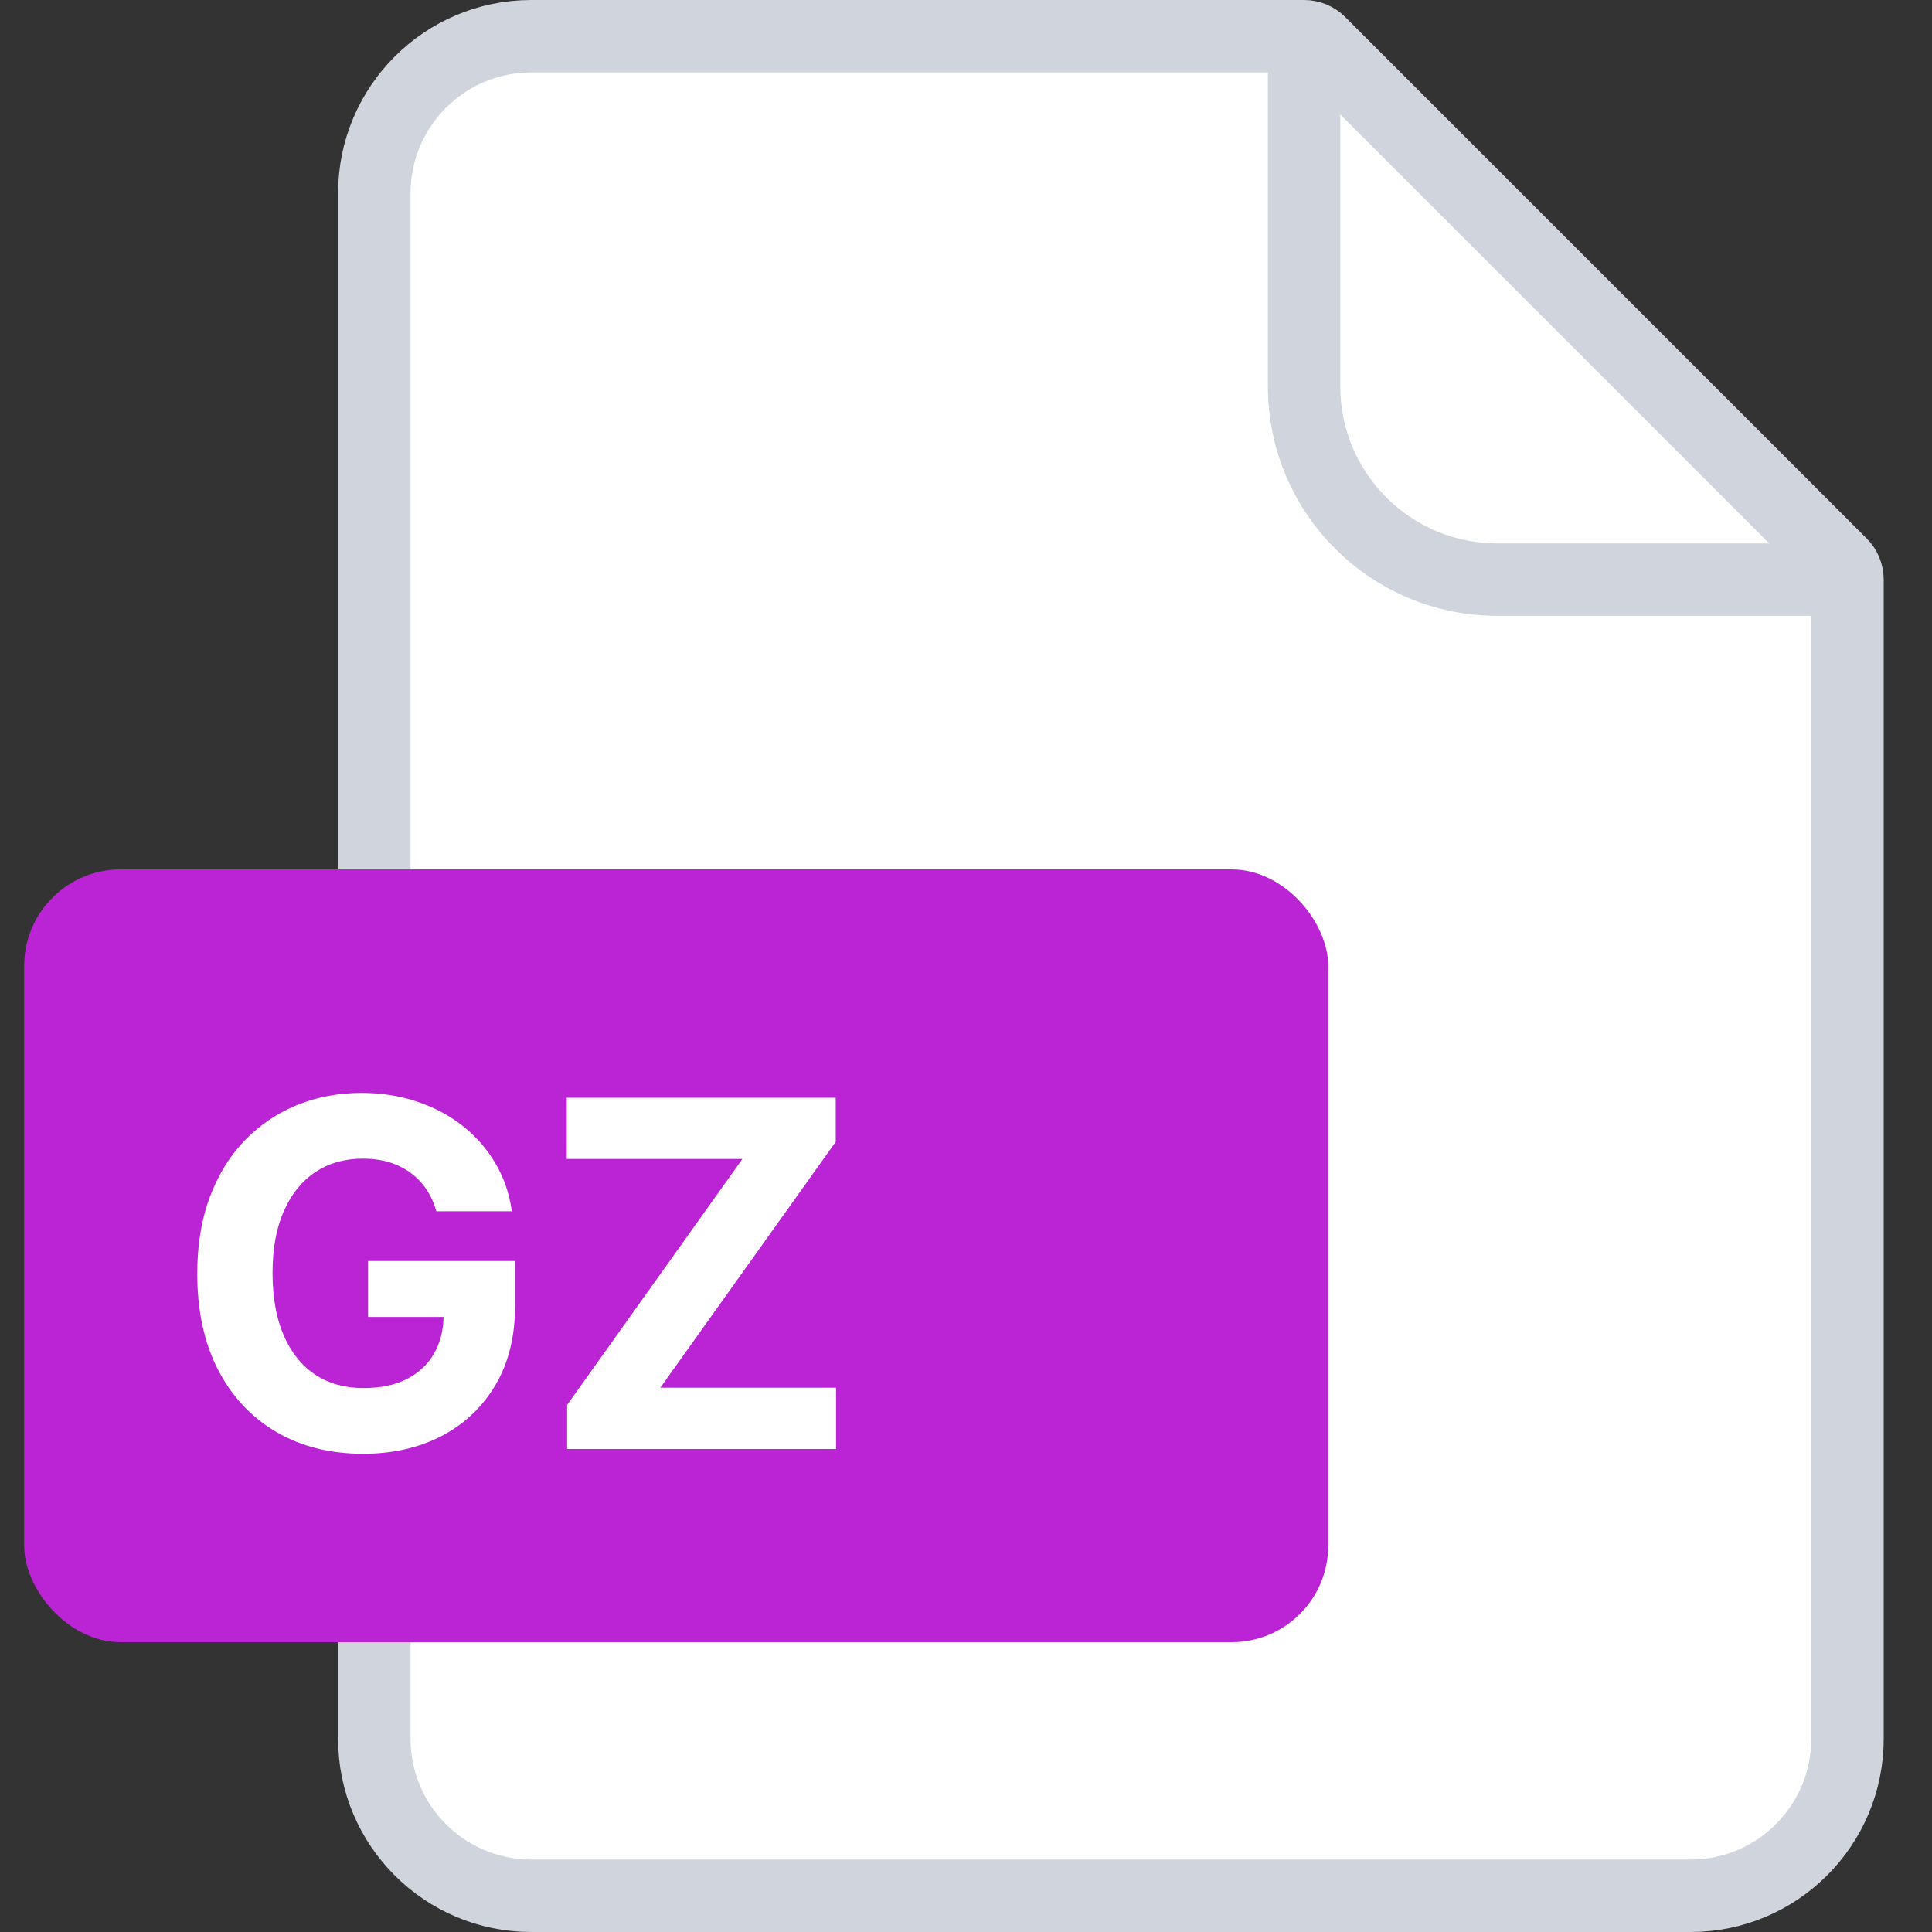 <svg width="40" height="40" viewBox="0 0 40 40" fill="none" xmlns="http://www.w3.org/2000/svg">
    <rect x="0" y="0" width="40" height="40" fill="#333333" stroke="none"/>
    <path d="M7.75 4C7.75 2.205 9.205 0.75 11 0.75H27C27.121 0.75 27.238 0.798 27.323 0.884L38.116 11.677C38.202 11.762 38.25 11.879 38.25 12V36C38.25 37.795 36.795 39.25 35 39.25H11C9.205 39.25 7.75 37.795 7.75 36V4Z" fill="white" stroke="#D0D5DD" stroke-width="1.5"/>
    <path d="M27 0.5V8C27 10.209 28.791 12 31 12H38.5" stroke="#D0D5DD" stroke-width="1.5"/>
    <rect x="0.5" y="18" width="27" height="16" rx="2" fill="#BA24D5"/>
    <path d="M9.035 25.078C8.985 24.905 8.915 24.753 8.825 24.62C8.735 24.485 8.625 24.371 8.495 24.279C8.367 24.184 8.22 24.112 8.055 24.062C7.891 24.013 7.71 23.988 7.511 23.988C7.139 23.988 6.813 24.08 6.531 24.265C6.252 24.45 6.034 24.718 5.878 25.071C5.721 25.421 5.643 25.85 5.643 26.357C5.643 26.863 5.72 27.294 5.874 27.649C6.028 28.004 6.246 28.275 6.528 28.462C6.809 28.647 7.142 28.739 7.525 28.739C7.873 28.739 8.171 28.678 8.417 28.555C8.665 28.429 8.855 28.253 8.985 28.026C9.117 27.798 9.184 27.53 9.184 27.22L9.496 27.266H7.621V26.108H10.665V27.024C10.665 27.663 10.53 28.213 10.26 28.672C9.99 29.129 9.618 29.482 9.145 29.73C8.671 29.976 8.129 30.099 7.518 30.099C6.836 30.099 6.238 29.949 5.721 29.648C5.205 29.345 4.803 28.916 4.514 28.359C4.228 27.801 4.084 27.138 4.084 26.371C4.084 25.781 4.17 25.256 4.34 24.794C4.513 24.33 4.754 23.937 5.064 23.615C5.375 23.293 5.736 23.048 6.148 22.88C6.559 22.712 7.006 22.628 7.486 22.628C7.898 22.628 8.282 22.688 8.637 22.809C8.992 22.927 9.307 23.095 9.582 23.313C9.858 23.531 10.085 23.79 10.26 24.091C10.435 24.389 10.547 24.718 10.597 25.078H9.035ZM11.742 30V29.087L15.371 23.995H11.734V22.727H17.303V23.64L13.67 28.732H17.31V30H11.742Z" fill="white"/>
    <path d="M18.489 30V22.727H21.359C21.908 22.727 22.377 22.826 22.765 23.022C23.156 23.216 23.453 23.492 23.656 23.849C23.862 24.204 23.965 24.622 23.965 25.103C23.965 25.586 23.861 26.001 23.653 26.349C23.445 26.695 23.143 26.96 22.747 27.145C22.354 27.329 21.878 27.422 21.32 27.422H19.399V26.186H21.071C21.365 26.186 21.609 26.146 21.803 26.065C21.997 25.985 22.141 25.864 22.236 25.703C22.333 25.542 22.382 25.342 22.382 25.103C22.382 24.861 22.333 24.658 22.236 24.492C22.141 24.326 21.996 24.201 21.799 24.116C21.605 24.028 21.36 23.984 21.064 23.984H20.027V30H18.489ZM22.417 26.69L24.225 30H22.527L20.759 26.69H22.417Z" fill="#BA24D5"/>
</svg>
